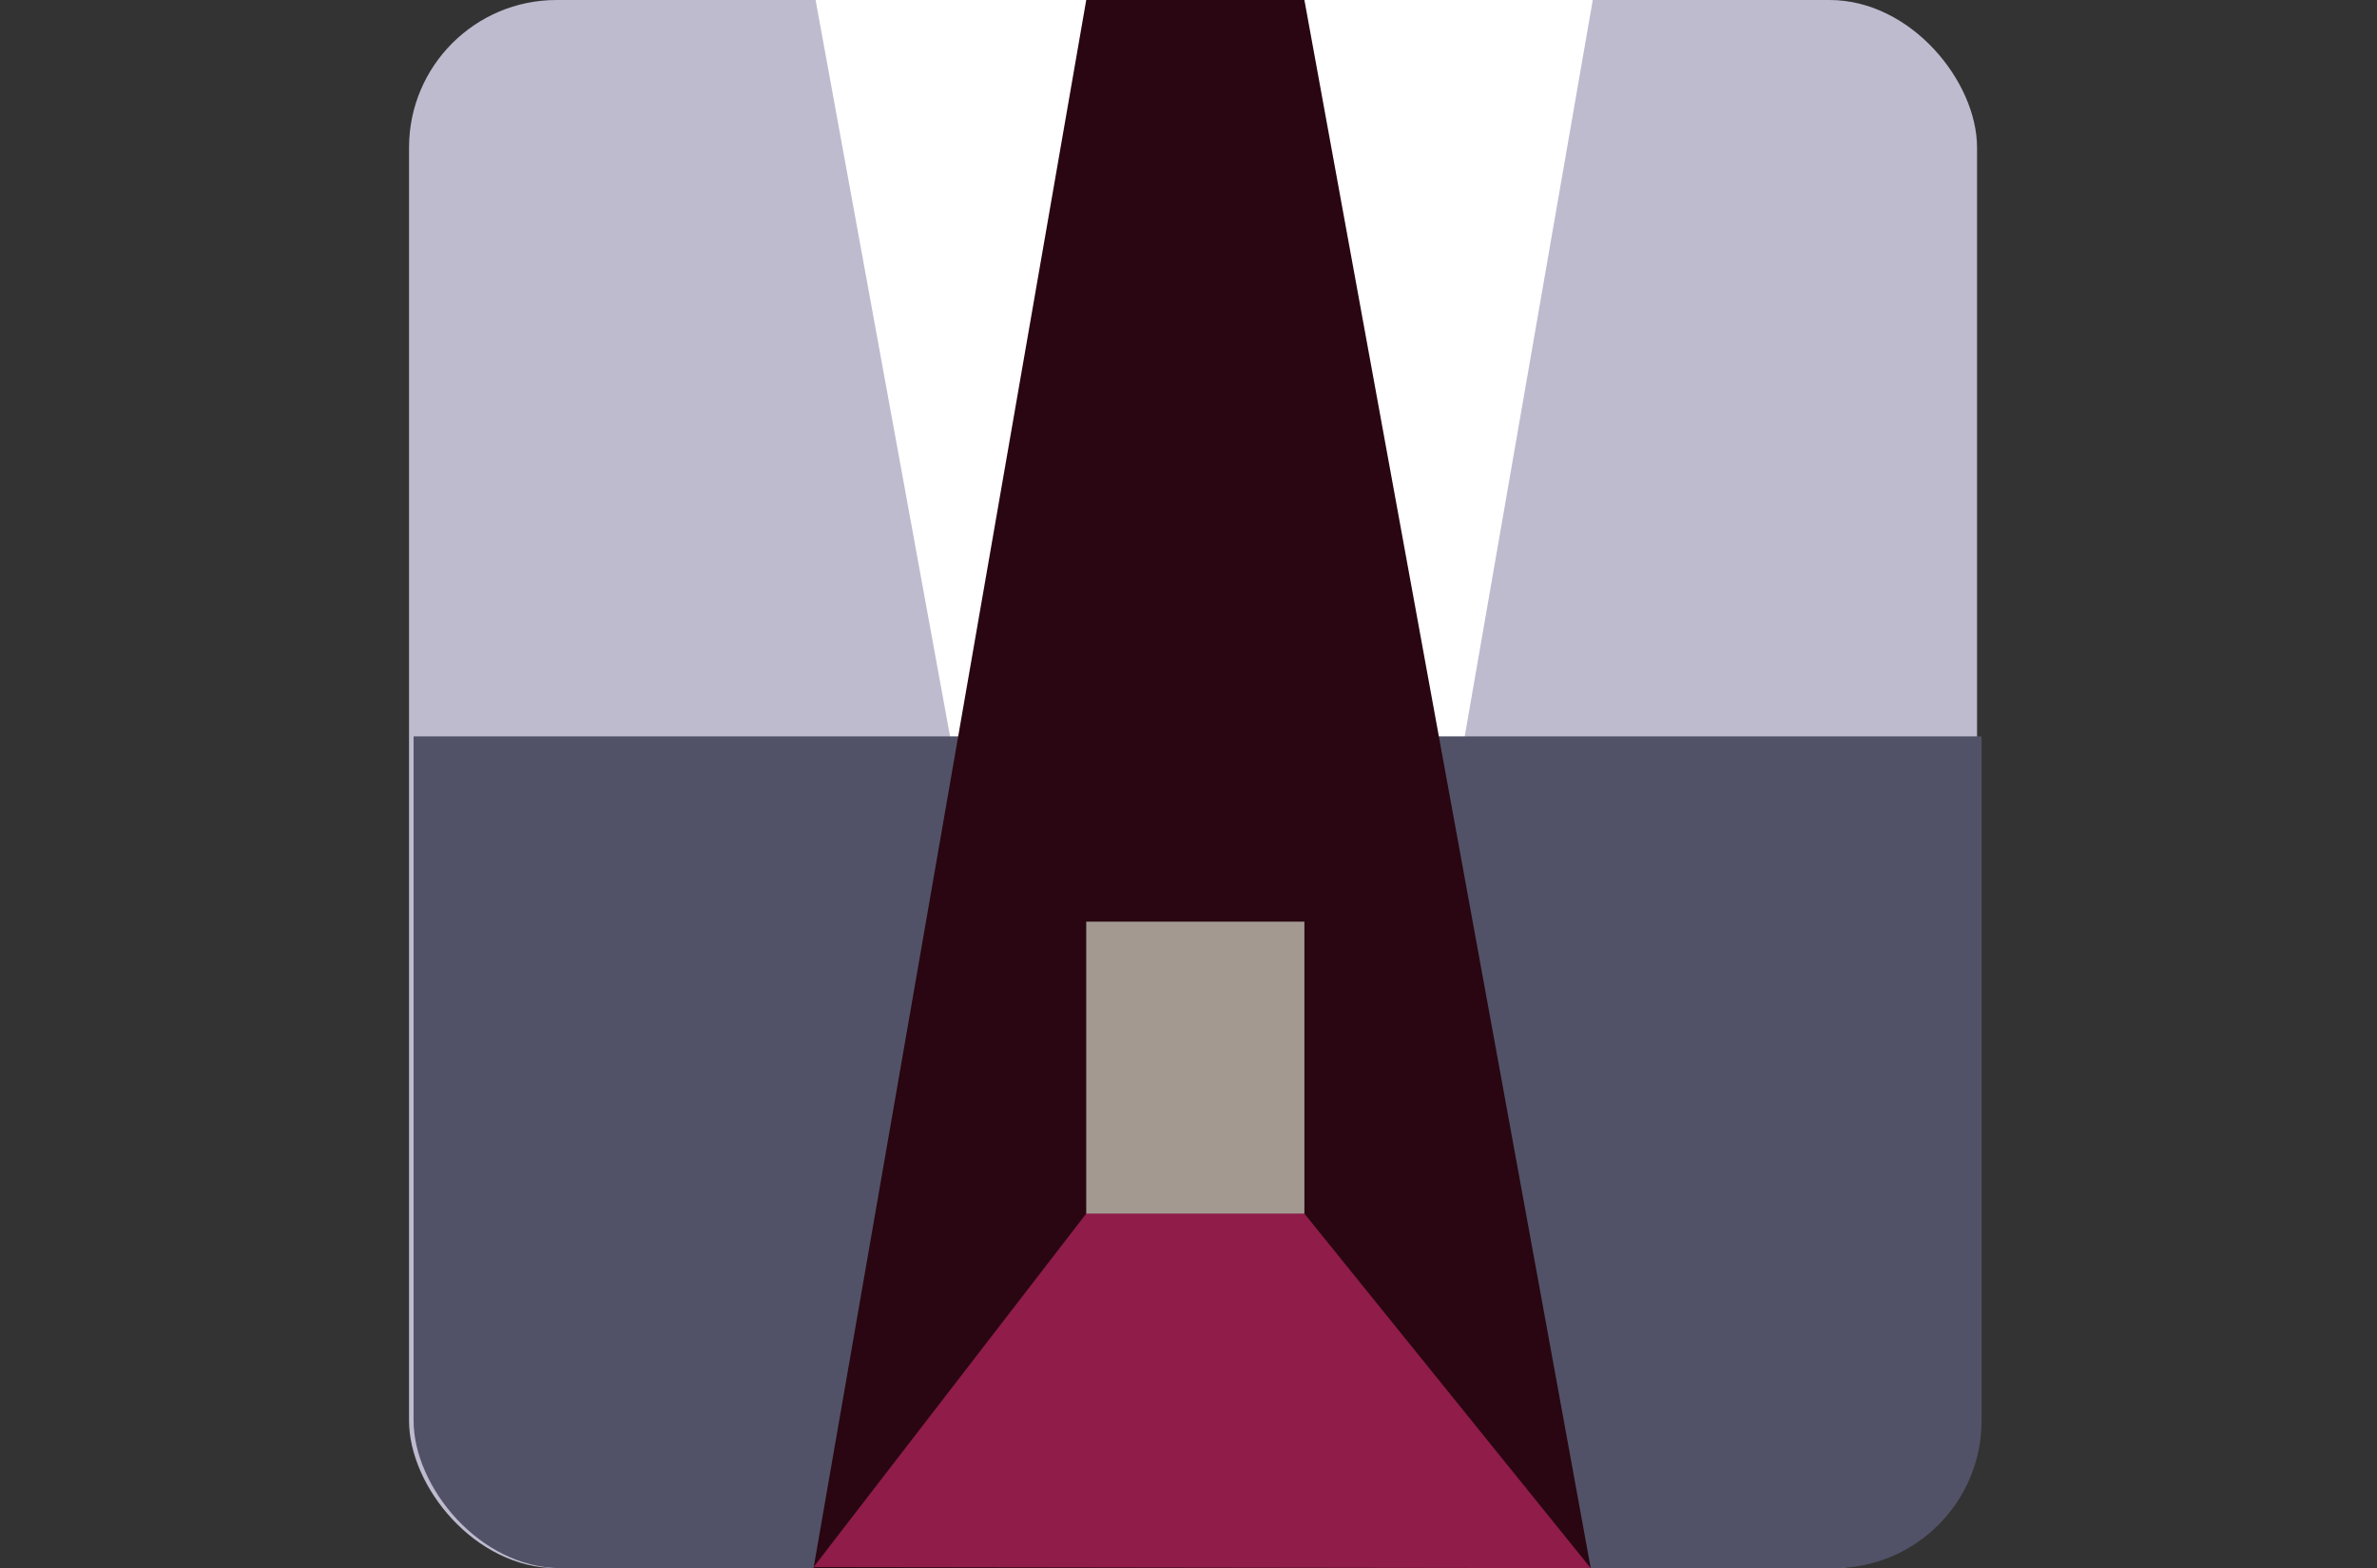 <svg id="レイヤー_1" data-name="レイヤー 1" xmlns="http://www.w3.org/2000/svg" xmlns:xlink="http://www.w3.org/1999/xlink" viewBox="0 0 523 345"><rect x="0" y="0" width="523" height="345" fill="#333333" stroke="none"/><defs><style>.cls-1{fill:none;}.cls-2{fill:#bebbcf;}.cls-3{fill:#fff;}.cls-4{clip-path:url(#clip-path);}.cls-5{fill:#515267;}.cls-6{fill:#290611;}.cls-7{fill:#a39991;}.cls-8{fill:#8f1c49;}</style><clipPath id="clip-path" transform="translate(-84 -365)"><rect class="cls-1" x="175" y="365" width="345" height="345" rx="32.46"/></clipPath></defs><title>araisan_icon</title><rect class="cls-2" x="90" width="345" height="345" rx="32.46"/><polygon class="cls-3" points="179.45 0 350.45 0 290.45 345 242.45 345 179.45 0"/><g class="cls-4"><rect class="cls-5" y="162" width="523" height="183"/></g><polygon class="cls-6" points="350 345 179 345 239 0 287 0 350 345"/><rect class="cls-7" x="239" y="202.77" width="48" height="64.46"/><polygon class="cls-8" points="350 345 179 344.77 239 267 287 267 350 345"/></svg>